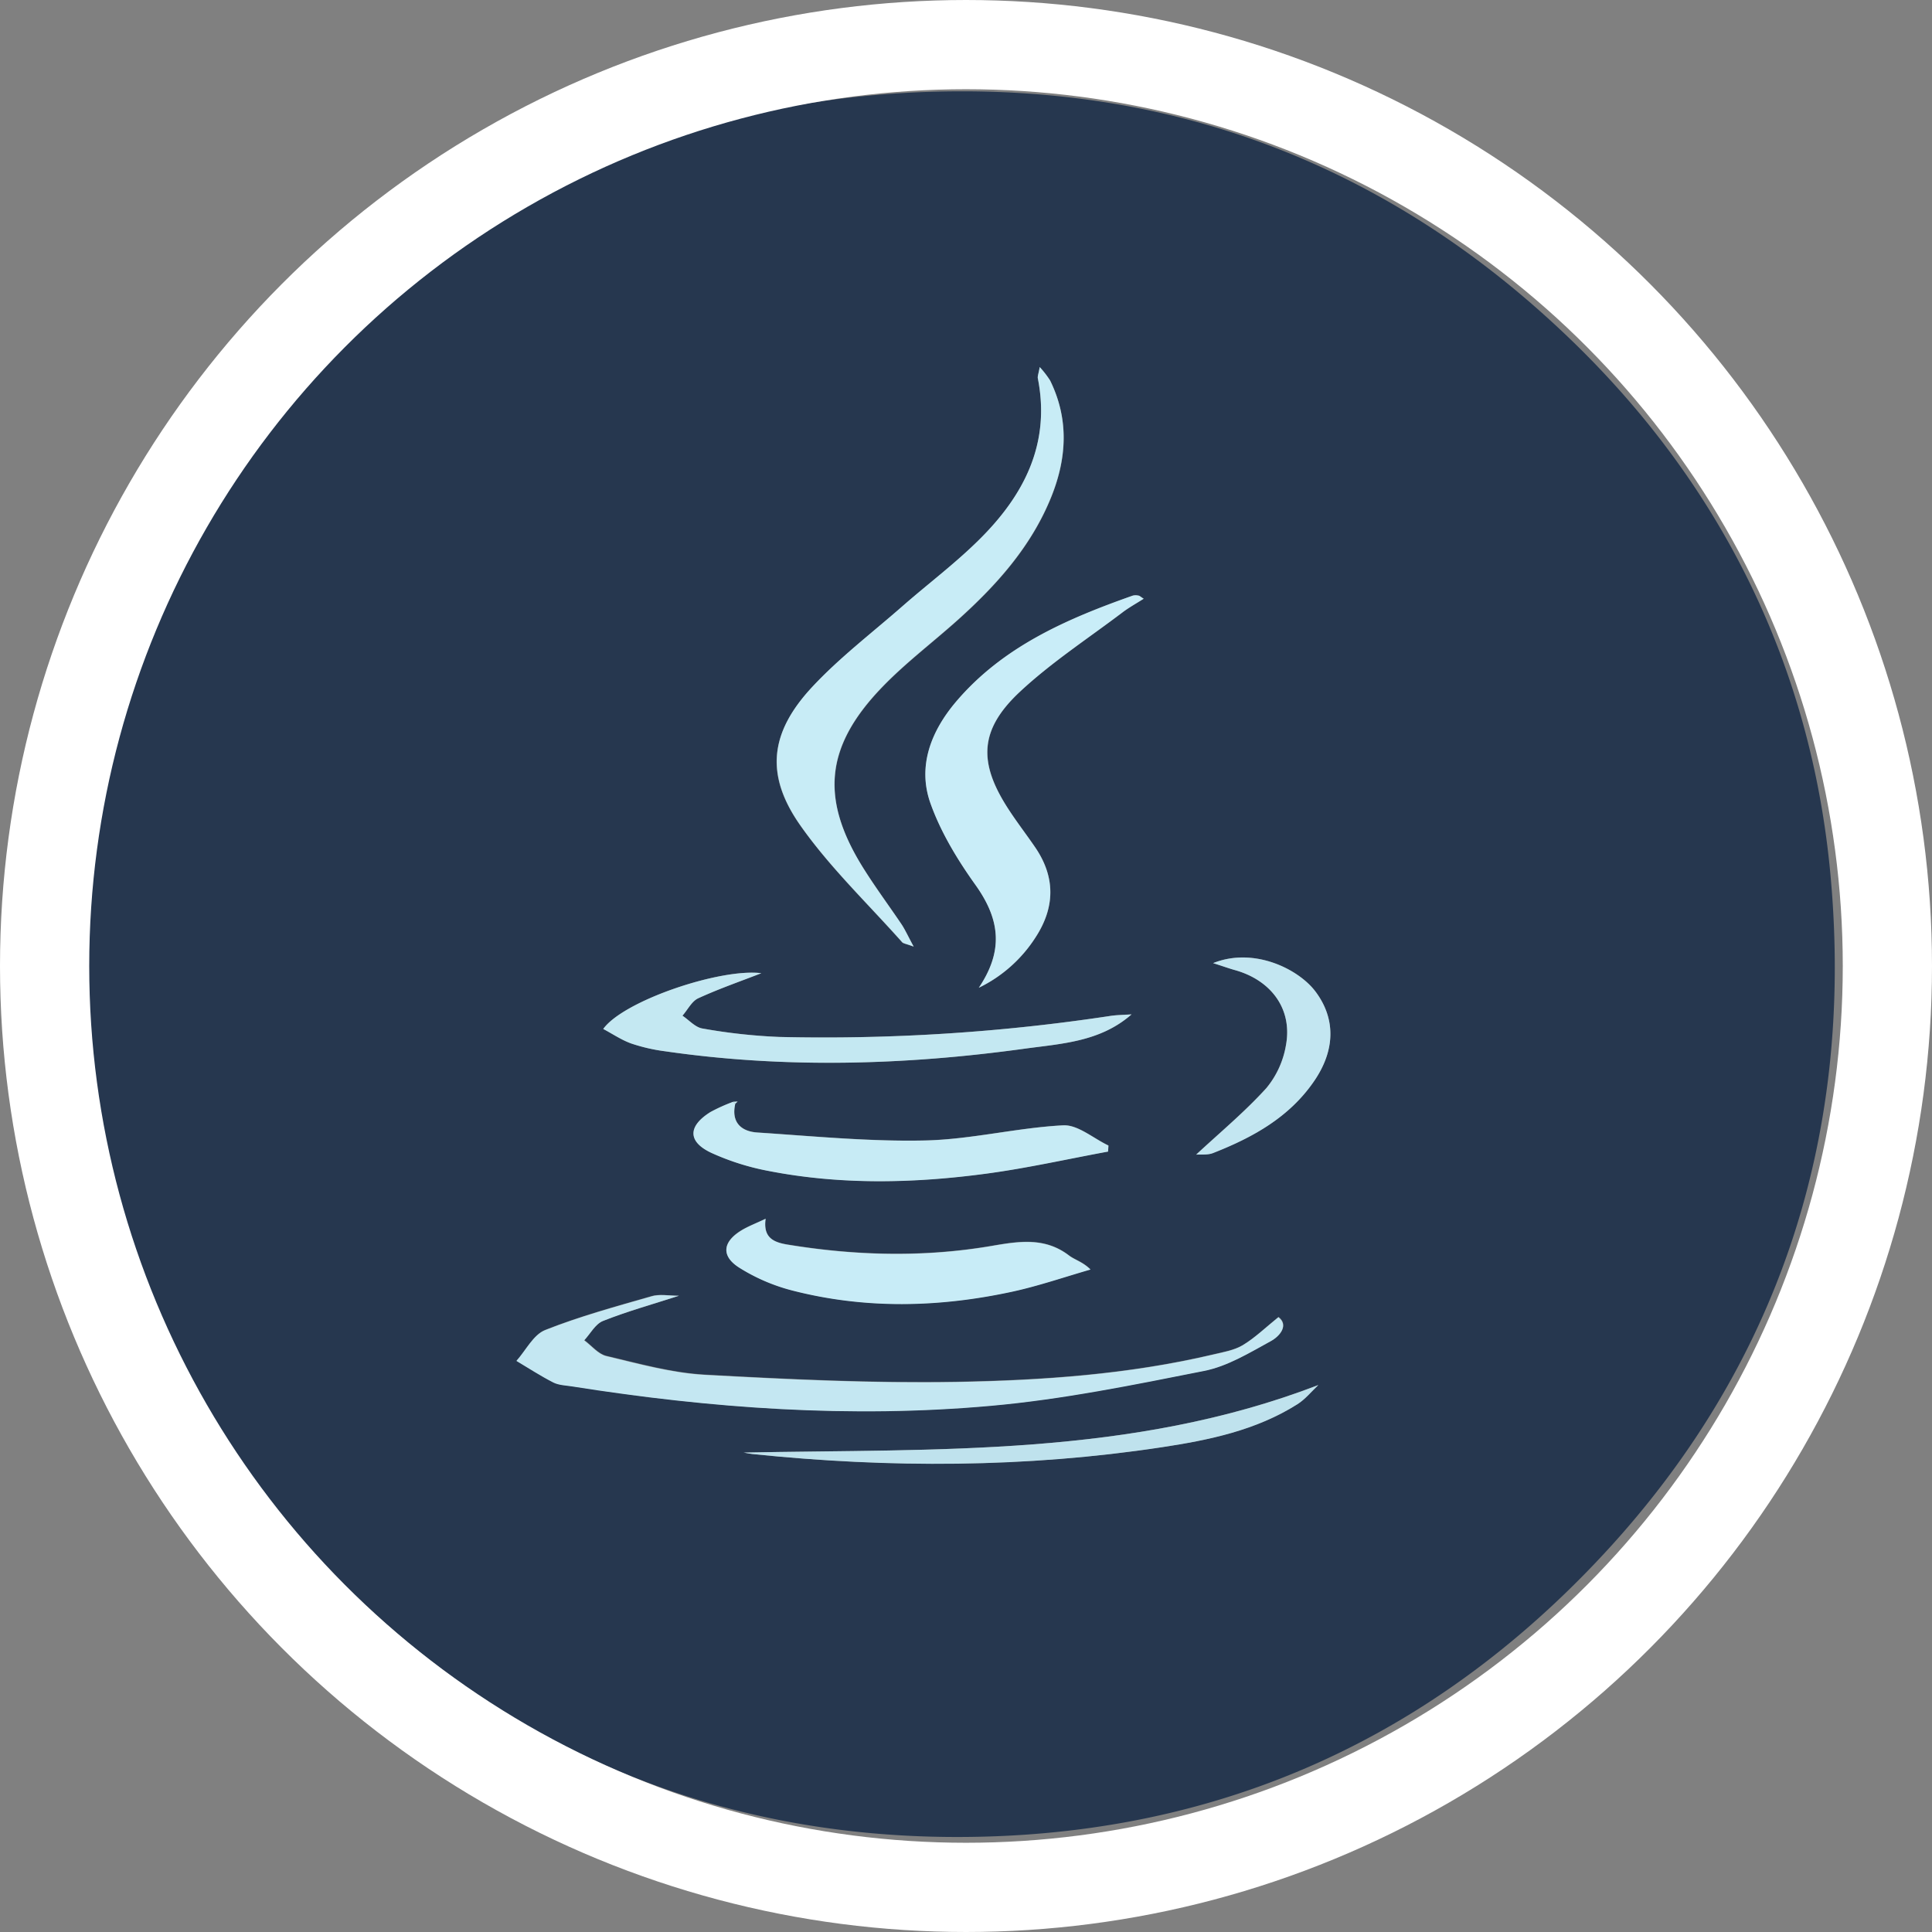 <svg xmlns="http://www.w3.org/2000/svg" viewBox="0 0 498 498"><rect x="0" y="0" width="498" height="498" fill="#808080" stroke="none"/><defs><style>.cls-1{fill:#26374f;}.cls-2{fill:#c8ecf6;}.cls-3{fill:#c4e7f2;}.cls-4{fill:#c9edf8;}.cls-5{fill:#c8ecf7;}.cls-6{fill:#c7ebf5;}.cls-7{fill:#c4e8f2;}.cls-8{fill:#bfe2ed;}.cls-9{fill:#c3e6f1;}.cls-10{fill:none;stroke:#fff;stroke-width:23px;}</style></defs><title>java</title><g id="Layer_2" data-name="Layer 2"><g id="Layer_1-2" data-name="Layer 1"><path class="cls-1" d="M22.23,248.35c.4-62.88,23.29-117,67.61-161.06,43.26-43,96.85-63.66,157.82-63.75,60.56-.09,112.81,21.5,156.53,63.33,39.59,37.87,62.71,84.89,67.65,138.75,6.28,68.59-14.19,129.77-63,179.72C364.46,450.81,310,473.6,246.36,473.51c-61.85-.09-115.3-22.54-158.56-66S22.62,310.41,22.23,248.35ZM189,284a43.84,43.84,0,0,0-5.88,2.63c-5.85,3.66-5.88,7.67.31,10.54a64.12,64.12,0,0,0,14.66,4.63c18.62,3.63,37.39,3.21,56.08.71,10.55-1.41,21-3.77,31.46-5.7l.09-1.56c-3.9-1.84-7.89-5.4-11.68-5.2-11.91.62-23.72,3.64-35.6,3.9-14.39.32-28.82-1.11-43.22-2.05-4.19-.28-6.78-2.65-5.69-7.41l.6-.55Zm46.52-40c-1.41-2.61-2.1-4.16-3-5.55-3.15-4.7-6.5-9.27-9.55-14-11.57-18.11-10.48-31.78,4.38-47.23,6.09-6.33,13.2-11.67,19.75-17.56,10-9,18.81-18.89,23.91-31.56,4-10,4.59-20-.31-30A24.94,24.94,0,0,0,268,94.67c-.29,1.7-.59,2.35-.48,2.92,3.34,16.94-3.66,30.25-15.17,41.62-6.14,6.07-13.1,11.29-19.61,17-7.89,6.89-16.29,13.31-23.39,20.93-11,11.78-12.23,22.69-3,35.74,7.6,10.78,17.33,20.06,26.16,30C232.82,243.24,233.57,243.29,235.51,244ZM175,334c-2.54,0-5-.52-7.07.09-9.21,2.64-18.5,5.18-27.38,8.7-3,1.21-4.95,5.21-7.38,7.93,3.17,1.89,6.26,3.91,9.54,5.58,1.42.72,3.21.76,4.85,1,35.77,5.7,71.79,8.28,107.89,5,18.45-1.66,36.75-5.41,55-9,6-1.19,11.65-4.64,17.13-7.65,2.52-1.38,4.63-4.16,2-6.2-3.36,2.71-6.05,5.33-9.18,7.22-2.2,1.32-5,1.79-7.57,2.4-21.79,5.14-44.06,6.69-66.29,7.08-21.59.37-43.23-.65-64.8-1.84-8.53-.47-17-2.87-25.39-4.83-2.1-.49-3.82-2.66-5.71-4.06,1.6-1.7,2.89-4.18,4.86-5C161.65,338.06,168.16,336.23,175,334Zm77.35-79.42a36,36,0,0,0,14.53-12.87c5.1-7.76,5.25-15.59-.06-23.34-2.26-3.3-4.71-6.47-6.88-9.82-7.8-12-7.47-20.47,3-30.27,8.11-7.56,17.53-13.7,26.4-20.42,1.65-1.25,3.49-2.26,5.48-3.53-.84-.52-1.07-.77-1.34-.8a3.09,3.09,0,0,0-1.48,0c-17.09,6-33.58,13.18-45.65,27.46-6.34,7.5-9.87,16.47-6.52,26,2.65,7.51,7,14.63,11.66,21.16C258,237.28,258.55,245.29,252.3,254.61Zm-55,59.55c-2.43,1.16-4.47,1.92-6.28,3-4.83,3-5.24,6.61-.44,9.63a48.22,48.22,0,0,0,13.62,5.84c18.81,4.83,37.79,4.38,56.66.3,6.82-1.48,13.46-3.78,20.18-5.71-2-2-4-2.46-5.53-3.61-6.19-4.73-12.81-3.69-19.82-2.49-17.52,3-35.09,2.56-52.62-.3C199.55,320.26,196.64,319.12,197.35,314.16Zm94.31-52.68c-1.79.13-3.59.13-5.36.4a493.07,493.07,0,0,1-85.48,5.43,146.32,146.32,0,0,1-19.77-2.18c-1.84-.29-3.43-2.16-5.14-3.3,1.34-1.54,2.38-3.71,4.07-4.49,5.36-2.46,11-4.4,16.26-6.46-10.5-1.33-35.5,7.07-40.75,14.37,2.47,1.31,4.74,2.87,7.26,3.76a45.39,45.39,0,0,0,8.74,2c30.86,4.46,61.72,3.58,92.51-.66C273.58,269,283.57,268.58,291.66,261.48Zm-100,112.94c.76.13,1.51.3,2.28.38,35.27,3.65,70.5,3.57,105.6-1.76,12.14-1.84,24.25-4.35,34.89-11.08,2-1.28,3.61-3.27,5.39-4.94C291.58,375.57,241.54,373.42,191.66,374.42Zm121-126.16c2.37.76,4,1.33,5.58,1.78,9.44,2.61,14.92,10.07,13.24,19.31a23.42,23.42,0,0,1-5.06,11.13c-5.58,6.15-12,11.5-18.1,17.15,1.21-.1,2.94.15,4.36-.41,10.18-4,19.6-9.19,26-18.48,5.62-8.18,5.55-16.28.4-23.14C334.78,249.84,323.28,244,312.69,248.26Z"/><path class="cls-2" d="M235.51,244c-1.94-.74-2.69-.79-3-1.19-8.83-9.92-18.56-19.2-26.16-30-9.19-13.05-7.93-24,3-35.74,7.1-7.62,15.5-14,23.39-20.93,6.51-5.69,13.47-10.91,19.61-17,11.51-11.37,18.51-24.68,15.17-41.62-.11-.57.19-1.22.48-2.92a24.94,24.94,0,0,1,2.66,3.45c4.9,9.93,4.34,20,.31,30-5.1,12.67-13.93,22.57-23.91,31.56-6.55,5.89-13.66,11.23-19.75,17.56-14.86,15.45-15.95,29.12-4.38,47.23,3,4.76,6.4,9.33,9.55,14C233.41,239.87,234.1,241.42,235.51,244Z"/><path class="cls-3" d="M175,334c-6.79,2.2-13.3,4-19.56,6.5-2,.78-3.26,3.26-4.86,5,1.89,1.4,3.61,3.57,5.71,4.06,8.4,2,16.86,4.36,25.39,4.83,21.57,1.19,43.21,2.21,64.8,1.84,22.23-.39,44.5-1.94,66.29-7.08,2.59-.61,5.37-1.08,7.57-2.4,3.13-1.89,5.82-4.51,9.18-7.22,2.64,2,.53,4.82-2,6.2-5.48,3-11.13,6.46-17.13,7.65-18.2,3.61-36.5,7.36-55,9-36.1,3.24-72.12.66-107.89-5-1.64-.26-3.43-.3-4.85-1-3.28-1.67-6.37-3.69-9.54-5.58,2.43-2.72,4.35-6.72,7.38-7.93,8.88-3.52,18.17-6.06,27.38-8.7C170,333.51,172.41,334,175,334Z"/><path class="cls-4" d="M252.3,254.61c6.25-9.32,5.68-17.33-.83-26.46-4.67-6.53-9-13.65-11.66-21.16-3.35-9.5.18-18.47,6.52-26,12.07-14.28,28.56-21.42,45.65-27.46a3.09,3.09,0,0,1,1.48,0c.27,0,.5.28,1.34.8-2,1.27-3.83,2.28-5.48,3.53-8.87,6.72-18.29,12.86-26.4,20.42-10.5,9.8-10.83,18.23-3,30.27,2.17,3.35,4.62,6.52,6.88,9.82,5.31,7.75,5.16,15.58.06,23.34A36,36,0,0,1,252.3,254.61Z"/><path class="cls-5" d="M197.35,314.16c-.71,5,2.2,6.1,5.77,6.69,17.53,2.86,35.1,3.31,52.62.3,7-1.2,13.63-2.24,19.82,2.49,1.51,1.15,3.54,1.63,5.53,3.61-6.72,1.93-13.36,4.23-20.18,5.71-18.87,4.08-37.85,4.53-56.66-.3a48.22,48.22,0,0,1-13.62-5.84c-4.8-3-4.39-6.67.44-9.63C192.88,316.08,194.92,315.32,197.35,314.16Z"/><path class="cls-6" d="M189.52,284.52c-1.09,4.76,1.5,7.13,5.69,7.41,14.4.94,28.83,2.37,43.22,2.05,11.88-.26,23.69-3.28,35.6-3.9,3.79-.2,7.78,3.36,11.68,5.2l-.09,1.56c-10.48,1.93-20.91,4.29-31.46,5.7-18.69,2.5-37.46,2.92-56.08-.71a64.12,64.12,0,0,1-14.66-4.63c-6.19-2.87-6.16-6.88-.31-10.54A43.84,43.84,0,0,1,189,284,4.1,4.1,0,0,0,189.52,284.52Z"/><path class="cls-7" d="M291.66,261.48c-8.09,7.1-18.08,7.53-27.66,8.85-30.79,4.24-61.65,5.12-92.51.66a45.39,45.39,0,0,1-8.74-2c-2.52-.89-4.79-2.45-7.26-3.76,5.25-7.3,30.25-15.7,40.75-14.37-5.29,2.06-10.9,4-16.26,6.46-1.69.78-2.73,3-4.07,4.49,1.71,1.14,3.3,3,5.14,3.3a146.32,146.32,0,0,0,19.77,2.18,493.07,493.07,0,0,0,85.48-5.43C288.07,261.61,289.87,261.61,291.66,261.48Z"/><path class="cls-8" d="M191.66,374.42c49.88-1,99.92,1.15,148.16-17.4-1.78,1.67-3.36,3.66-5.39,4.94-10.64,6.73-22.75,9.24-34.89,11.08-35.1,5.33-70.33,5.41-105.6,1.76C193.17,374.72,192.42,374.55,191.66,374.42Z"/><path class="cls-9" d="M312.69,248.26c10.59-4.23,22.09,1.58,26.4,7.34,5.15,6.86,5.22,15-.4,23.14-6.38,9.29-15.8,14.48-26,18.48-1.42.56-3.15.31-4.36.41,6.06-5.65,12.52-11,18.1-17.15a23.42,23.42,0,0,0,5.06-11.13c1.68-9.24-3.8-16.7-13.24-19.31C316.65,249.59,315.06,249,312.69,248.26Z"/><path class="cls-6" d="M189,284l1.13-.06-.6.55A4.1,4.1,0,0,1,189,284Z"/><circle class="cls-10" cx="249" cy="249" r="237.5"/></g></g></svg>